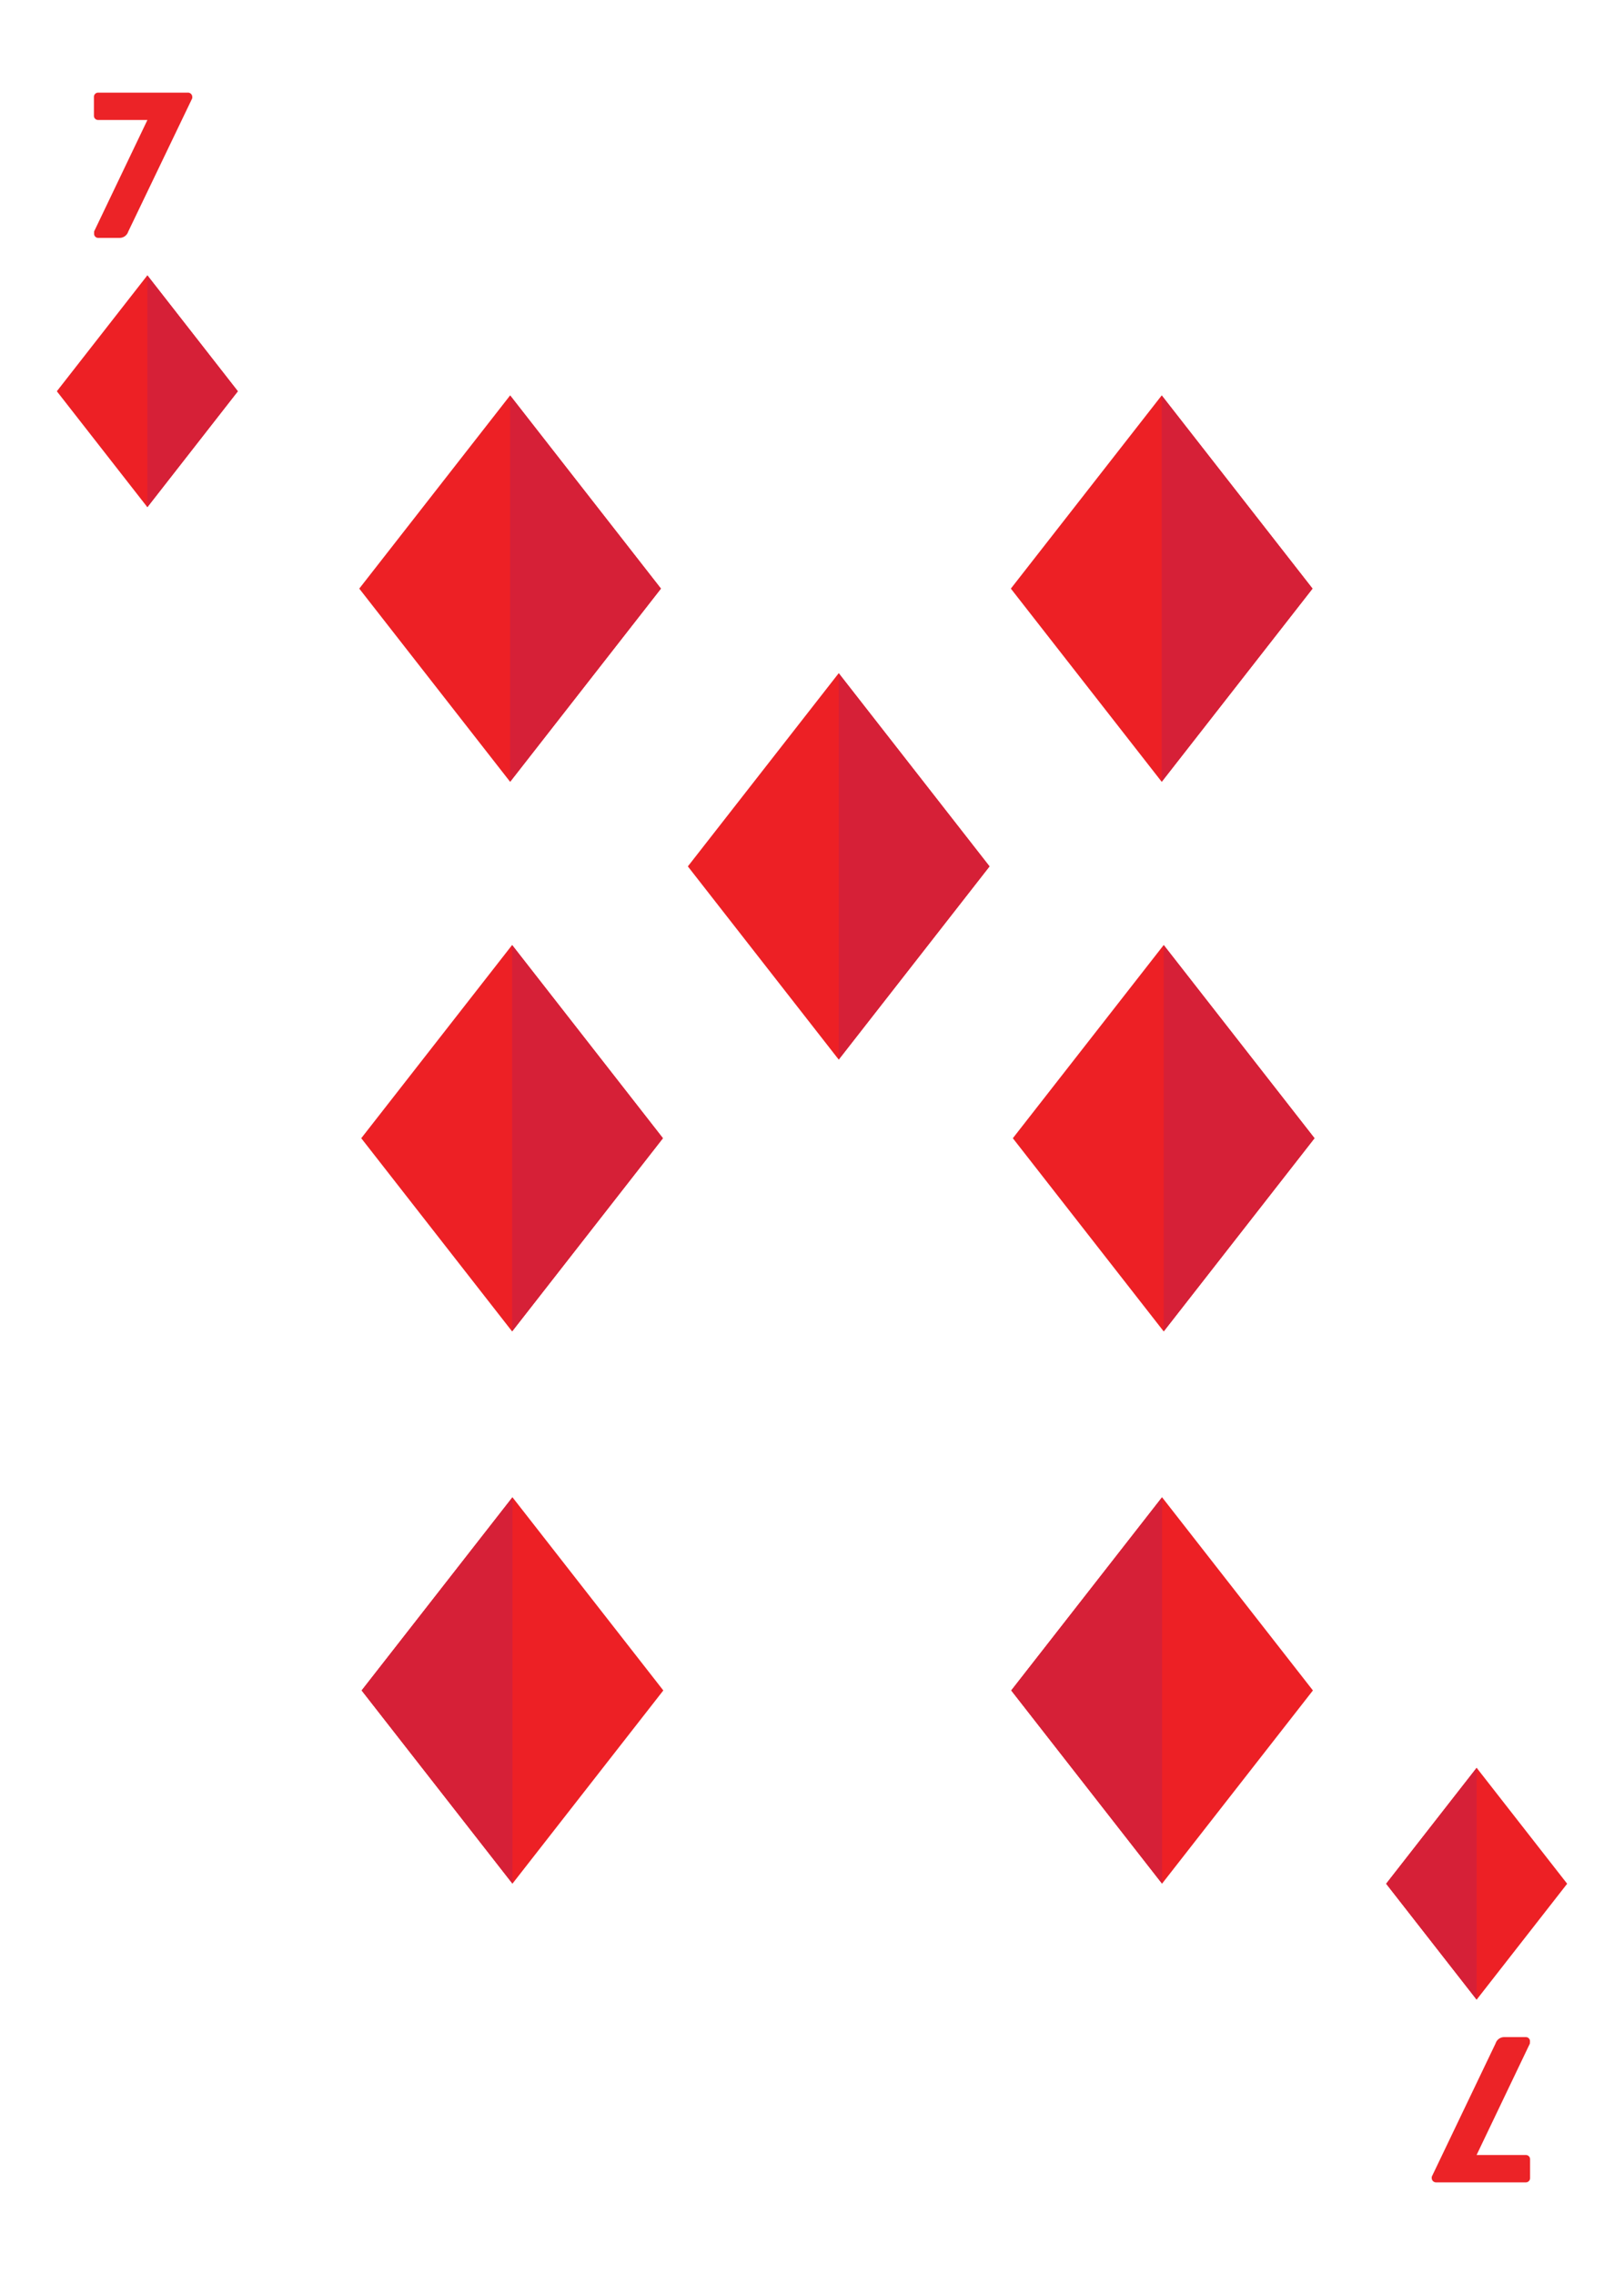 <svg id="Layer_1" data-name="Layer 1" xmlns="http://www.w3.org/2000/svg" xmlns:xlink="http://www.w3.org/1999/xlink" viewBox="0 0 180 252"><defs><style>.cls-1{fill:#ed2025;}.cls-2{fill:#d62037;}.cls-3{fill:#ec2327;}</style><symbol id="Diamond-2" data-name="Diamond-2" viewBox="0 0 83.59 107"><polygon class="cls-1" points="41.8 0 0 53.5 41.8 107 83.59 53.5 41.8 0"/><polygon class="cls-2" points="41.8 0 41.8 107 83.59 53.5 41.8 0"/></symbol></defs><use width="83.59" height="107" transform="translate(39.82 43.8) scale(0.4)" xlink:href="#Diamond-2"/><use width="83.59" height="107" transform="translate(112.04 43.8) scale(0.4)" xlink:href="#Diamond-2"/><use width="83.59" height="107" transform="translate(145.52 208.65) rotate(180) scale(0.4)" xlink:href="#Diamond-2"/><use width="83.59" height="107" transform="translate(73.52 208.65) rotate(180) scale(0.4)" xlink:href="#Diamond-2"/><use width="83.59" height="107" transform="translate(40.04 104.68) scale(0.4)" xlink:href="#Diamond-2"/><use width="83.59" height="107" transform="translate(112.26 104.68) scale(0.4)" xlink:href="#Diamond-2"/><use width="83.59" height="107" transform="translate(76.24 74.57) scale(0.4)" xlink:href="#Diamond-2"/><path class="cls-3" d="M10.43,25.64l5.91-12.35H10.86a.46.46,0,0,1-.45-.45V10.71a.47.47,0,0,1,.45-.45h10a.48.48,0,0,1,.45.45v.17L14.21,25.66a1,1,0,0,1-1,.69H10.9a.45.45,0,0,1-.47-.45Z"/><path class="cls-3" d="M169.57,226.36l-5.91,12.35h5.48a.46.46,0,0,1,.45.45v2.13a.47.47,0,0,1-.45.45h-10a.48.48,0,0,1-.45-.45v-.17l7.08-14.78a1,1,0,0,1,1-.69h2.34a.45.45,0,0,1,.47.45Z"/><use width="83.59" height="107" transform="translate(6.3 30.5) scale(0.24)" xlink:href="#Diamond-2"/><use width="83.59" height="107" transform="translate(173.7 221.5) rotate(180) scale(0.24)" xlink:href="#Diamond-2"/></svg>